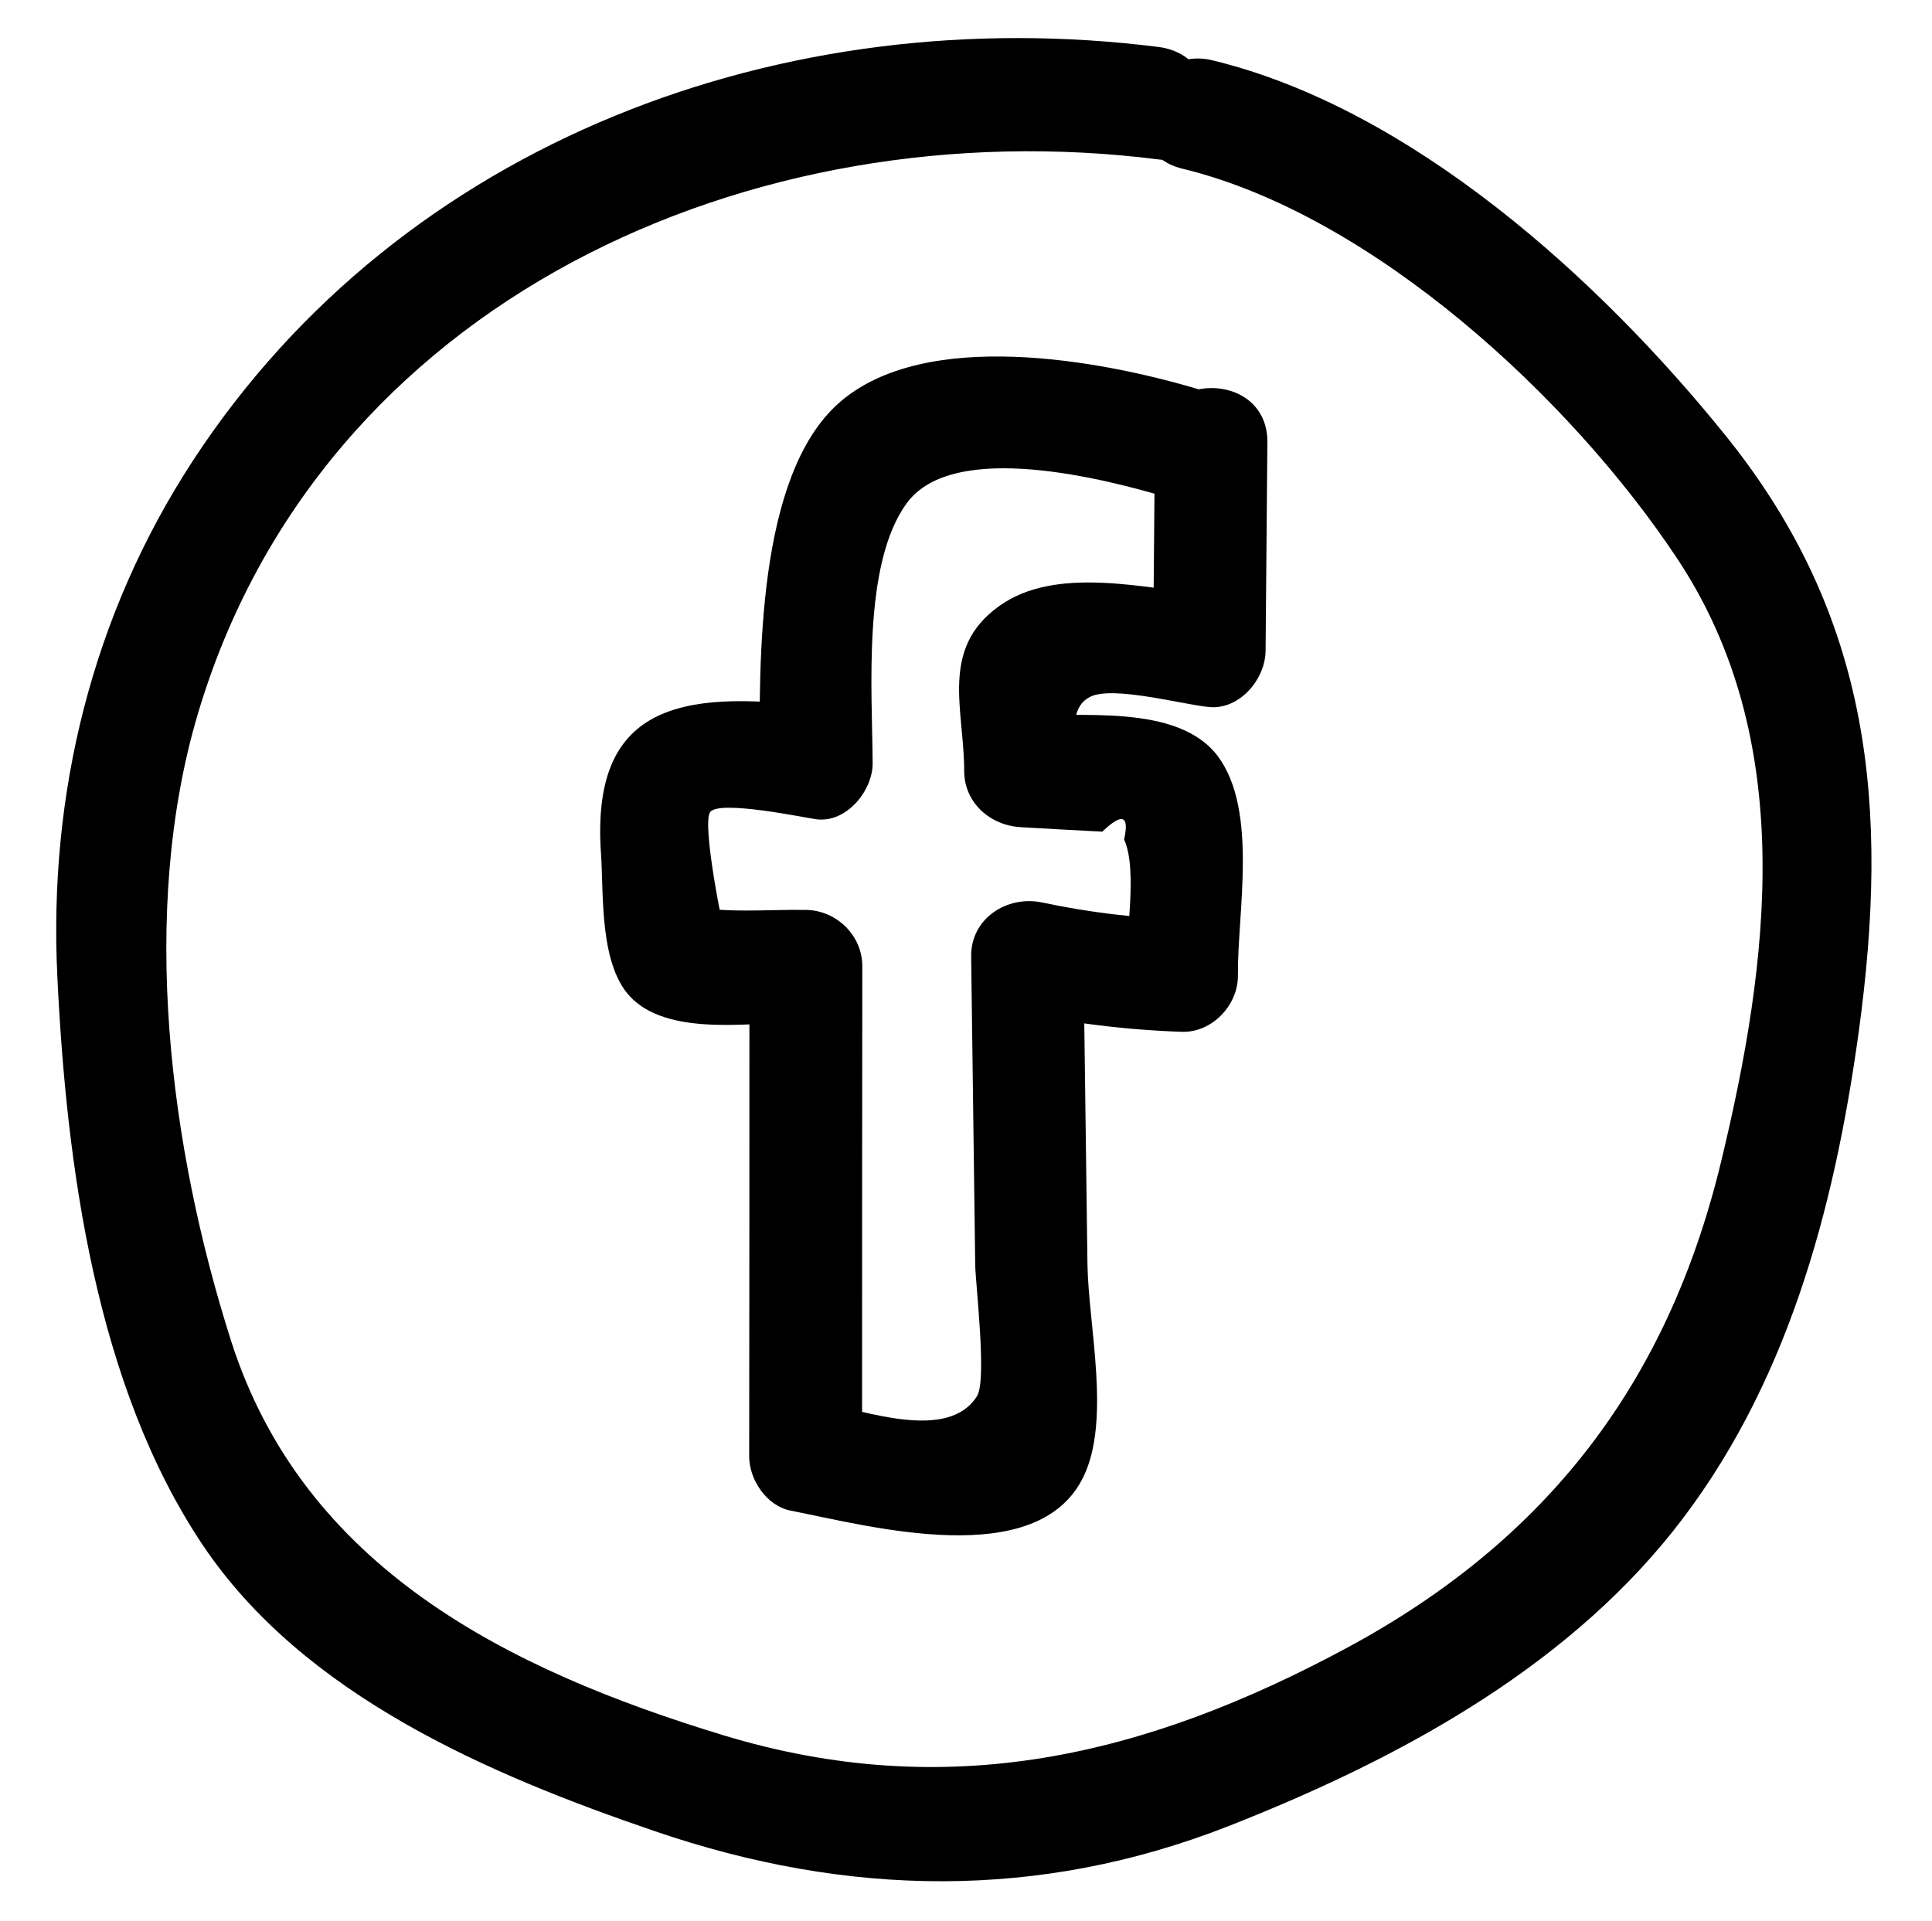 <?xml version="1.0" encoding="utf-8"?>
<!-- Generator: Adobe Illustrator 23.0.0, SVG Export Plug-In . SVG Version: 6.00 Build 0)  -->
<svg version="1.1" id="Calque_1" xmlns="http://www.w3.org/2000/svg" xmlns:xlink="http://www.w3.org/1999/xlink" x="0px" y="0px"
	 viewBox="0 0 85.9 85.43" style="enable-background:new 0 0 85.9 85.43;" xml:space="preserve">
<g>
	<g>
		<path d="M53.29,17.31c-4.31-1.29-12.16-2.76-15.98,0.6c-3.69,3.24-3.55,11.61-3.53,16.01c0.83-0.83,1.67-1.67,2.5-2.5
			c-6.09-0.76-10.01-0.03-9.56,6.52c0.13,1.83-0.1,5.08,1.42,6.5c1.81,1.69,5.51,0.98,7.68,1.02c-0.83-0.83-1.67-1.67-2.5-2.5
			c0,7.27,0,14.53-0.01,21.8c0,1.03,0.77,2.2,1.84,2.41c3.55,0.7,10.97,2.72,13.02-1.5c1.23-2.53,0.22-6.73,0.18-9.46
			c-0.06-4.56-0.12-9.12-0.18-13.68c-1.05,0.8-2.11,1.61-3.16,2.41c2.52,0.54,4.96,0.85,7.53,0.94c1.34,0.05,2.51-1.18,2.5-2.5
			c-0.03-2.78,0.91-7.33-0.89-9.75c-1.78-2.38-6.22-1.71-8.78-1.86c0.83,0.83,1.67,1.67,2.5,2.5c0-1.3-0.44-2.77,0.61-3.29
			c1.01-0.5,4.15,0.36,5.29,0.46c1.36,0.12,2.49-1.25,2.5-2.5c0.03-3.09,0.05-6.18,0.08-9.27c0.03-3.22-4.97-3.22-5,0
			c-0.03,3.09-0.05,6.18-0.08,9.27c0.83-0.83,1.67-1.67,2.5-2.5c-2.84-0.26-6.82-1.32-9.36,0.52c-2.64,1.9-1.54,4.6-1.54,7.32
			c0,1.41,1.15,2.42,2.5,2.5c1.21,0.07,2.43,0.14,3.64,0.2c0.89-0.85,1.21-0.73,0.97,0.35c0.63,1.37,0.04,4.53,0.06,6.06
			c0.83-0.83,1.67-1.67,2.5-2.5c-2.11-0.08-4.13-0.32-6.2-0.76c-1.56-0.33-3.19,0.71-3.16,2.41c0.06,4.56,0.12,9.12,0.18,13.68
			c0.01,0.87,0.53,5.14,0.08,5.86c-1.27,2.02-4.91,0.68-6.95,0.27c0.61,0.8,1.22,1.61,1.84,2.41c0-7.27,0-14.53,0.01-21.8
			c0-1.37-1.15-2.48-2.5-2.5c-1.6-0.03-3.69,0.17-5.25-0.2c0.58,0.58,1.16,1.16,1.75,1.75c-0.14-0.38-1.18-5.47-0.75-5.92
			c0.48-0.51,4.13,0.26,4.71,0.34c1.34,0.17,2.51-1.28,2.5-2.5c-0.02-3.24-0.46-8.86,1.52-11.56c2.08-2.84,8.88-1.06,11.66-0.23
			C55.05,23.06,56.37,18.23,53.29,17.31L53.29,17.31z"/>
	</g>
</g>
<g>
	<g>
		<path d="M51.52,2.09C34.95-0.01,17.88,6.23,8.56,20.51C4.1,27.35,2.15,35.3,2.55,43.43c0.4,8.36,1.7,18.15,6.45,25.25
			c4.49,6.71,12.75,10.23,20.13,12.75c8.54,2.92,17.06,3.08,25.49-0.23c7.33-2.88,14.77-6.85,19.76-13.11
			c5.05-6.35,7.17-14.28,8.26-22.19c1.37-10,0.58-18.46-5.9-26.51c-5.6-6.96-13.98-14.57-22.84-16.71
			c-3.13-0.75-4.46,4.07-1.33,4.82C61,9.54,69.84,17.69,74.58,24.85c5.34,8.06,4.1,17.89,1.93,26.86
			c-2.38,9.81-7.74,16.77-16.6,21.55c-9,4.85-17.79,6.93-27.78,3.89c-9.58-2.92-18.64-7.45-21.86-17.54
			C7.53,51.01,6.2,40.55,8.78,31.8c5.45-18.46,24.7-27,42.74-24.71C54.7,7.5,54.67,2.49,51.52,2.09L51.52,2.09z"/>
	</g>
</g>
</svg>
